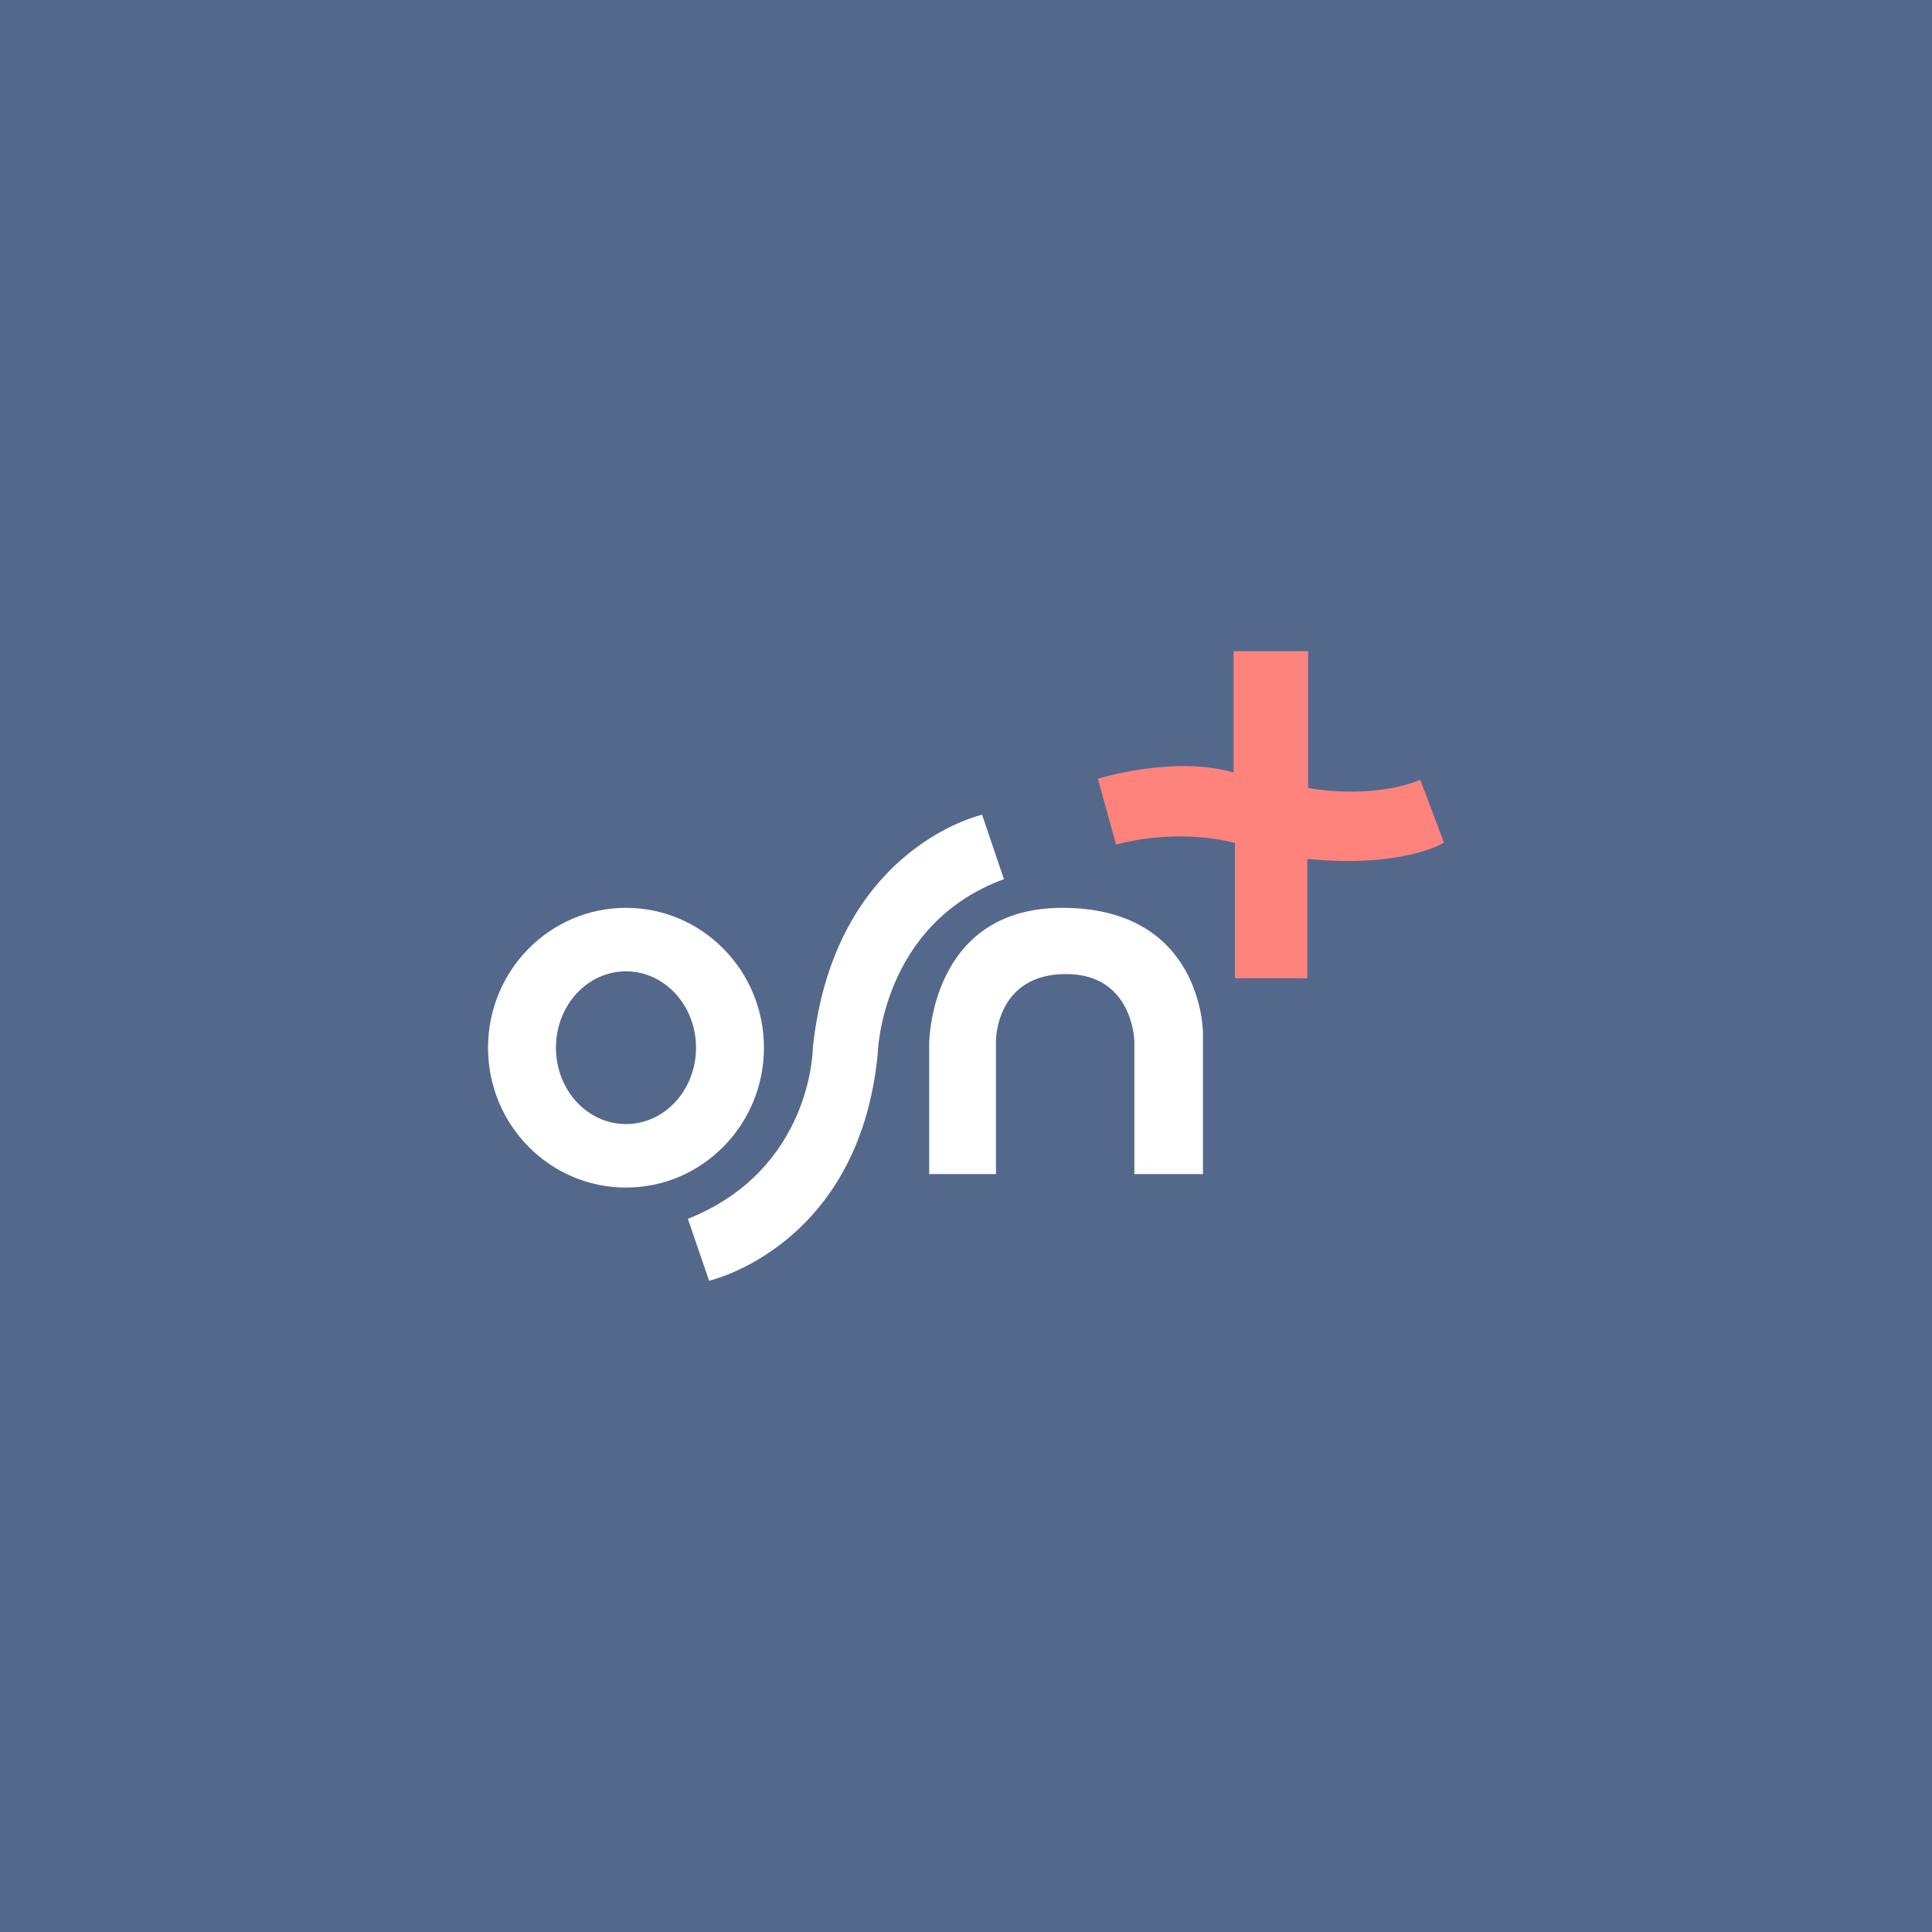 <?xml version="1.0" encoding="UTF-8"?>
<svg id="Layer_1" data-name="Layer 1" xmlns="http://www.w3.org/2000/svg" viewBox="0 0 192 192">
  <defs>
    <style>
      .cls-1 {
        fill: #fff;
      }

      .cls-2 {
        fill: #ff837d;
      }

      .cls-3 {
        fill: #54688c;
        isolation: isolate;
      }
    </style>
  </defs>
  <rect class="cls-3" width="100%" height="100%" />
  <g>
    <path class="cls-1"
      d="m62.21,90.22c-7.57,0-13.71,6.22-13.71,13.9s6.14,13.9,13.71,13.9,13.71-6.23,13.71-13.9-6.14-13.9-13.71-13.9Zm0,21.49c-3.85,0-6.96-3.39-6.96-7.59s3.11-7.59,6.96-7.59,6.96,3.4,6.96,7.59-3.11,7.59-6.96,7.59Z" />
    <path class="cls-1"
      d="m97.59,80.97s-14.71,3.26-16.81,23.15c0,0-.03,12.07-12.42,17.01l2.11,6.15s14.94-3.38,16.76-22.59c0,0,.3-12.83,12.54-17.32l-2.17-6.4Z" />
    <path class="cls-1"
      d="m92.34,116.68v-12.94s0-13.52,13.23-13.52c13.98,0,13.98,12.42,13.98,12.42v14.04h-6.82v-13.23s-.12-6.65-6.79-6.65c-7.02,0-6.96,6.65-6.96,6.65v13.23h-6.64Z" />
    <path class="cls-2"
      d="m109.1,77.39s7.53-2.35,13.5-.62v-12.06h7.4v13.6s6.14,1.21,11.15-.81l2.35,6.24s-3.99,2.55-13.58,1.62v11.86h-7.2v-13.44s-5.14-1.58-11.81.15l-1.81-6.55Z" />
  </g>
</svg>
